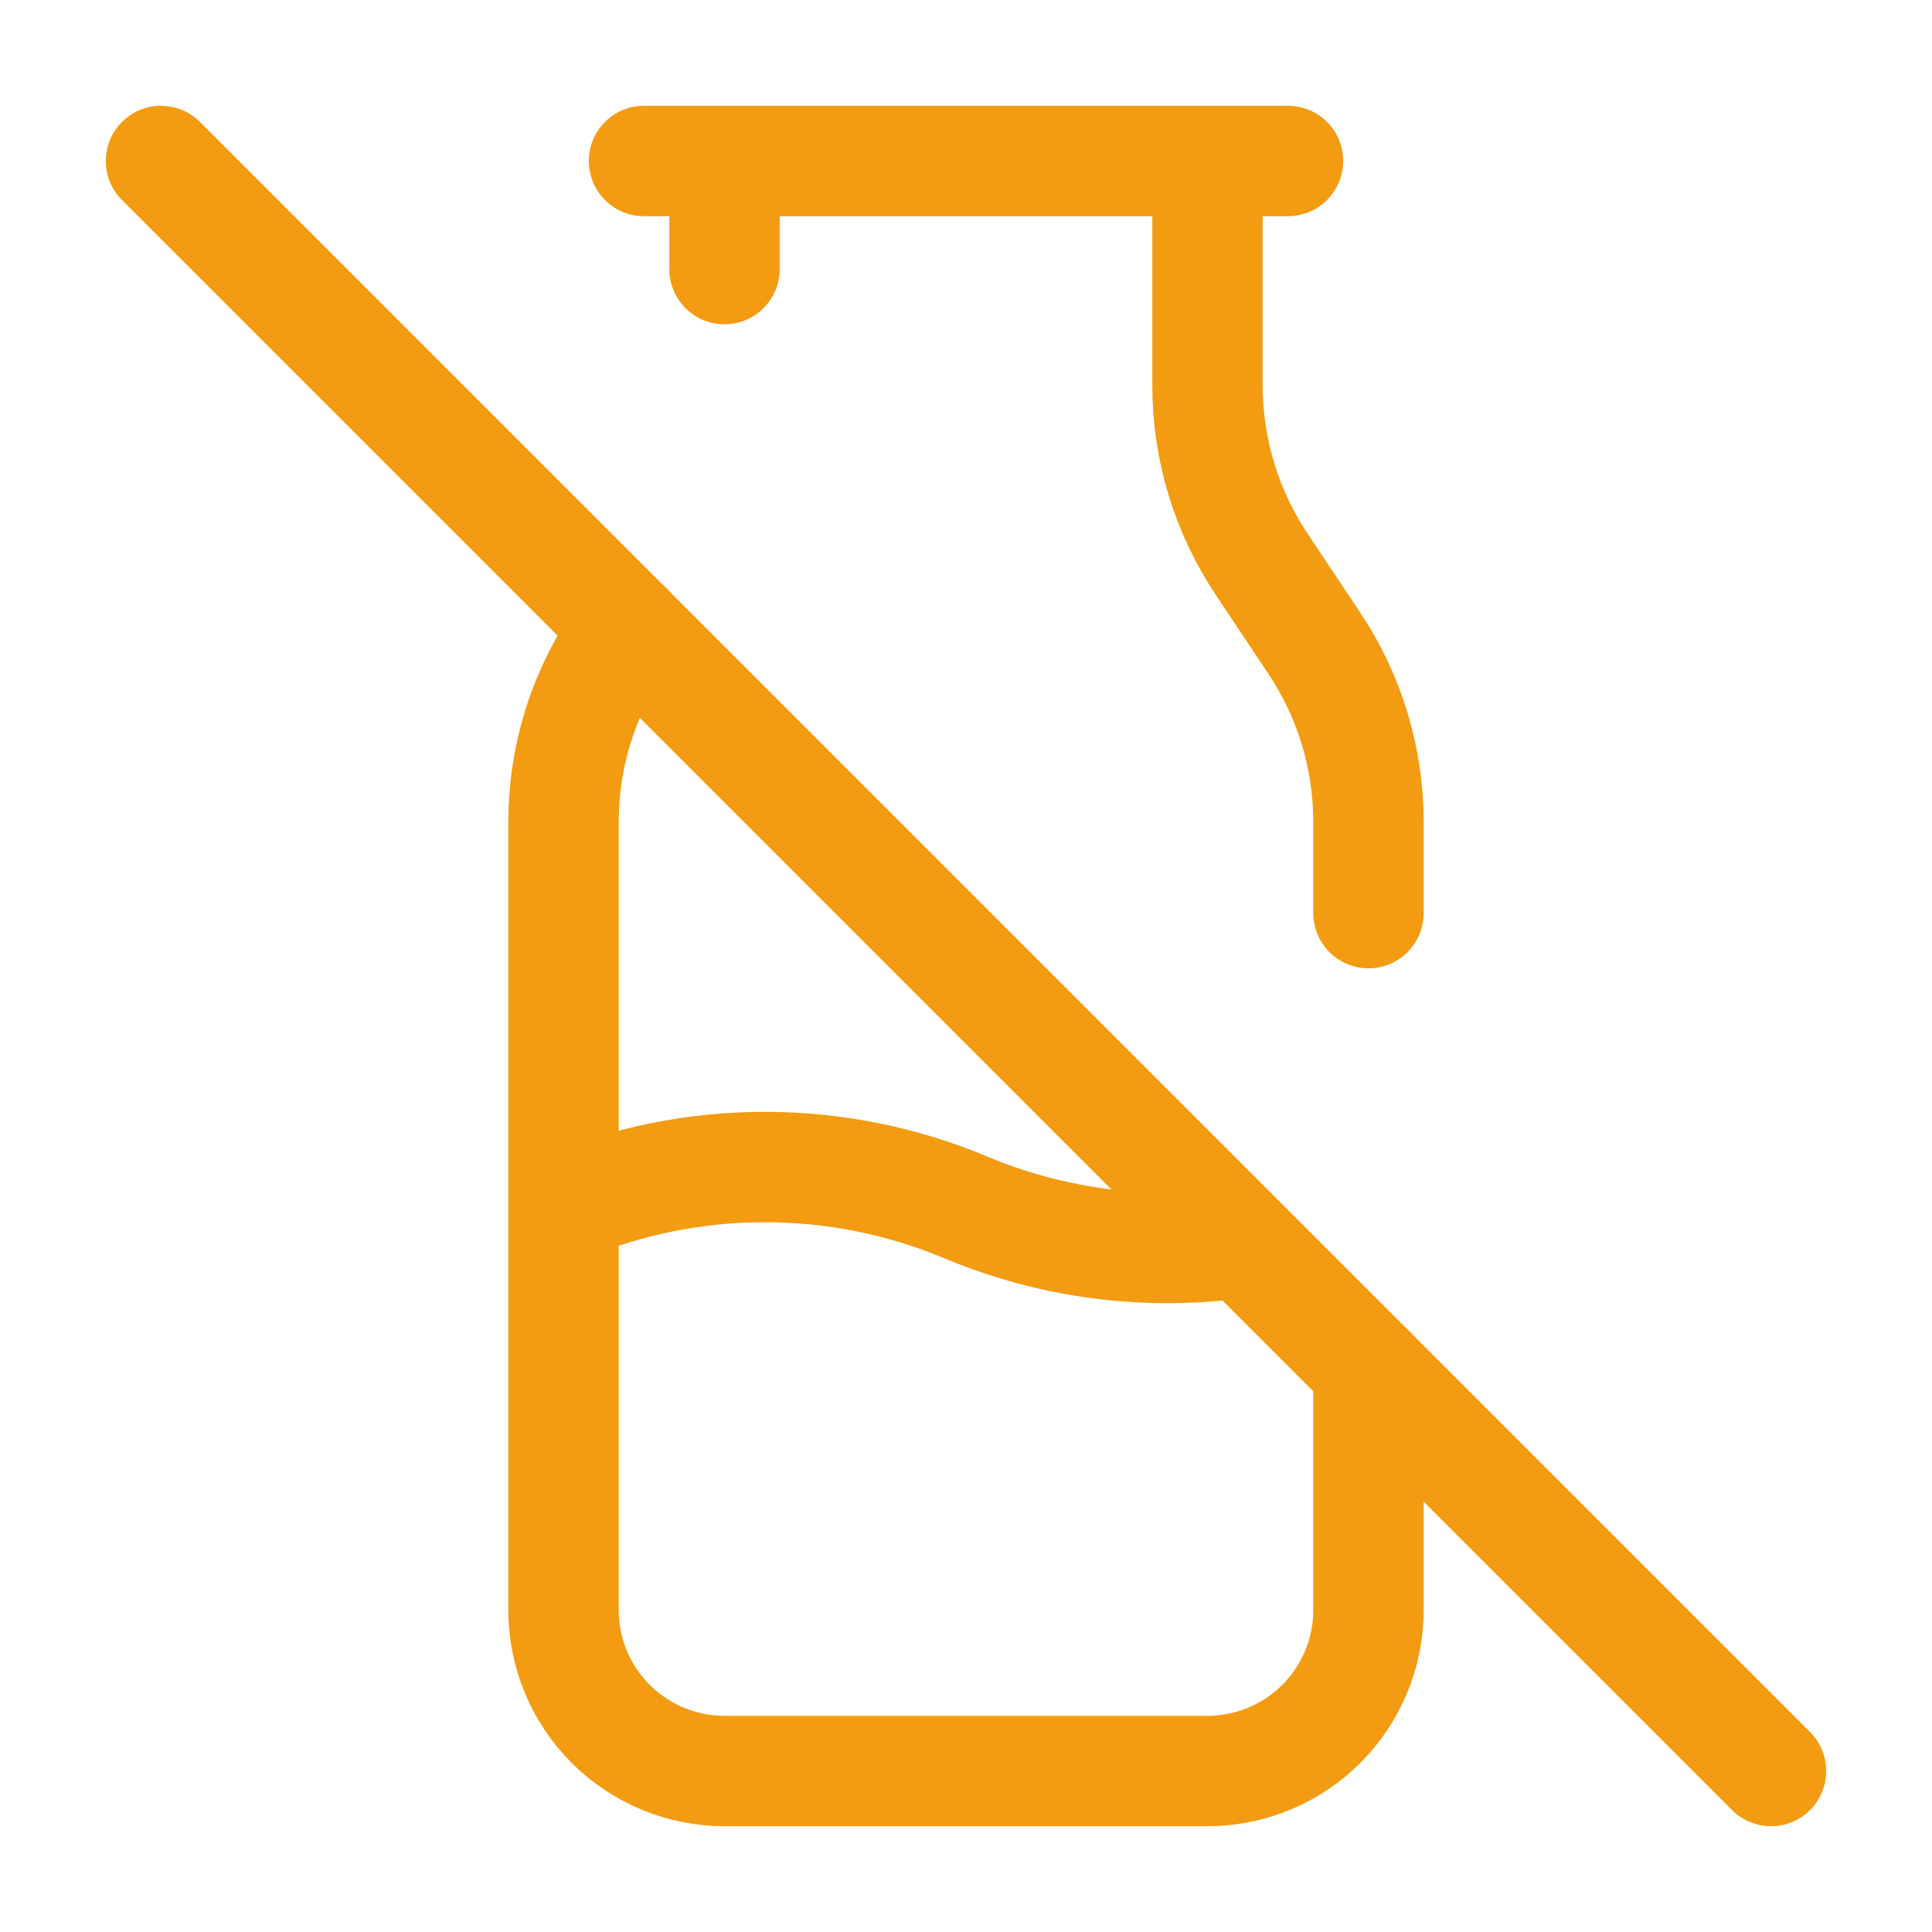 <svg width="70" height="70" viewBox="0 0 70 70" fill="none" xmlns="http://www.w3.org/2000/svg">
<path d="M23.333 5.833H46.667M26.25 5.833V9.75M43.75 5.833V13.968C43.75 16.271 44.432 18.523 45.71 20.44L47.623 23.31C48.902 25.227 49.584 27.48 49.583 29.785V33.084M22.75 22.75L22.377 23.31C21.098 25.227 20.416 27.48 20.417 29.785V58.333C20.417 59.88 21.031 61.364 22.125 62.458C23.219 63.552 24.703 64.167 26.25 64.167H43.75C45.297 64.167 46.781 63.552 47.875 62.458C48.969 61.364 49.583 59.88 49.583 58.333V49.583" stroke="#F39C12" stroke-width="4" stroke-linecap="round" stroke-linejoin="round"/>
<path d="M20.417 43.75C22.726 42.782 25.205 42.284 27.708 42.284C30.212 42.284 32.691 42.782 35 43.75C38.162 45.075 41.626 45.514 45.019 45.019M5.833 5.833L64.167 64.167" stroke="#F39C12" stroke-width="4" stroke-linecap="round" stroke-linejoin="round"/>
</svg>
